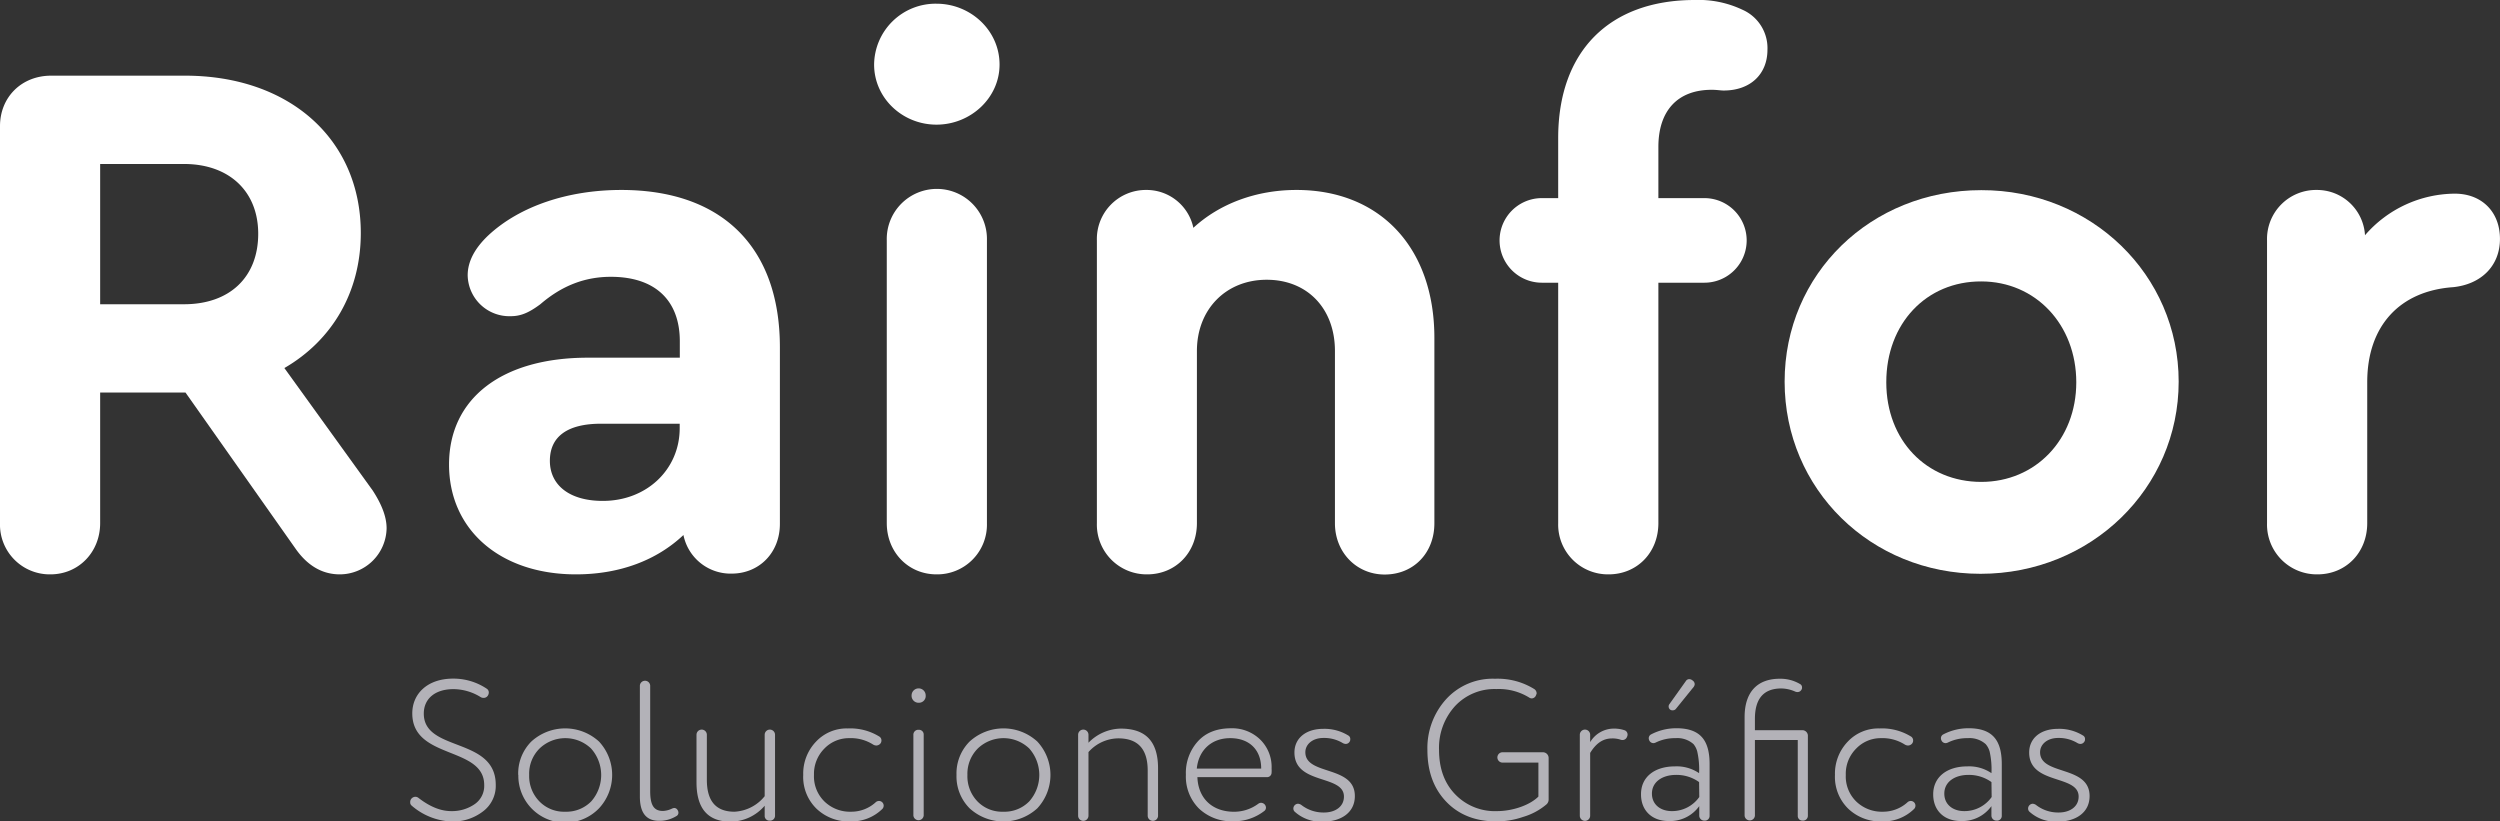 <svg id="Capa_1" data-name="Capa 1" xmlns="http://www.w3.org/2000/svg" viewBox="0 0 627.78 206.28"><rect x="0" y="0" width="627.78" height="206.28" fill="#333333" stroke="none"/><defs><style>.cls-1{fill:#fff;}.cls-2{fill:#b3b2b8;}</style></defs><title>LOGO PORTAFOLIO</title><path class="cls-1" d="M367.64,506.84A11.78,11.78,0,0,1,355.9,518.4c-4.48,0-8.2-2.24-11.18-6.53l-27.58-39.13H295.71v32.8c0,7.27-5.4,12.86-12.49,12.86a12.49,12.49,0,0,1-12.66-12.86V405.85c0-7.27,5.4-12.68,12.85-12.68H317c26.28,0,44.16,16,44.16,39.51,0,14.91-7.26,27-19.19,33.91l22.18,30.75C366.33,500.7,367.64,503.86,367.64,506.84Zm-71.93-56.27h21.05c11.56,0,18.64-6.89,18.64-17.7,0-10.63-7.27-17.52-18.64-17.52H295.71Z" transform="translate(-270.56 -374.17)"/><path class="cls-1" d="M466.4,461.38v44.35c0,7.26-5.22,12.48-12.11,12.48a12.08,12.08,0,0,1-12.11-9.69c-6.71,6.34-16,9.88-27,9.88-19,0-31.86-11.18-31.86-27.58,0-16.59,13.23-26.83,34.85-26.83h23.1v-4.11c0-10.24-6.15-16.2-17.32-16.2-6.53,0-12.3,2.23-17.71,6.89-3,2.23-5,3-7.45,3A10.47,10.47,0,0,1,388,443.3c0-3.54,1.86-6.89,5.22-10.06,7.82-7.27,19.94-11.37,33.35-11.37C451.87,421.87,466.4,436.22,466.4,461.38Zm-25.16,20.31v-1.12H421.49c-8.38,0-12.85,3.17-12.85,9.32s5,10.06,13.23,10.06C432.86,500,441.24,492.12,441.24,481.69Z" transform="translate(-270.56 -374.17)"/><path class="cls-1" d="M521.56,390.38c0,8.39-7.27,15.09-15.84,15.09s-15.66-6.7-15.66-15.09a15.44,15.44,0,0,1,15.66-15.28C514.29,375.1,521.56,381.81,521.56,390.38ZM493.24,505.54v-71a12.58,12.58,0,1,1,25.15,0v71a12.49,12.49,0,0,1-12.67,12.86C498.64,518.4,493.24,512.81,493.24,505.54Z" transform="translate(-270.56 -374.17)"/><path class="cls-1" d="M630.75,459v46.58c0,7.45-5.22,12.86-12.48,12.86-7.09,0-12.49-5.59-12.49-12.86V462.31c0-10.62-6.89-17.89-17.14-17.89s-17.52,7.45-17.52,17.89v43.23c0,7.45-5.41,12.86-12.48,12.86A12.5,12.5,0,0,1,546,505.54v-71a12.31,12.31,0,0,1,12.49-12.67,12,12,0,0,1,11.74,9.51c6.52-6,15.65-9.51,25.9-9.51C617.15,421.87,630.75,436.41,630.75,459Z" transform="translate(-270.56 -374.17)"/><path class="cls-1" d="M687,411.06v12.86h11.55a10.62,10.62,0,1,1,0,21.24H687v60.38c0,7.45-5.41,12.86-12.49,12.86a12.5,12.5,0,0,1-12.67-12.86V445.16h-4.1a10.62,10.62,0,1,1,0-21.24h4.1V408.83c0-21.8,12.86-34.66,34.29-34.66a25.63,25.63,0,0,1,11.92,2.42,10.53,10.53,0,0,1,6.34,10.06c0,6.15-4.29,10.25-11,10.25-.74,0-1.67-.18-3-.18C691.87,396.72,687,401.93,687,411.06Z" transform="translate(-270.56 -374.17)"/><path class="cls-1" d="M817.65,470c0,26.83-22,48.26-49.75,48.26-27.58,0-49.2-21.24-49.2-48.26s21.62-48.08,49.38-48.08C795.66,421.87,817.65,443.12,817.65,470Zm-73.42.18c0,14.54,10.06,25,23.85,25,13.61,0,23.86-10.62,23.86-25,0-14.53-10.25-25.34-23.86-25.34C754.29,444.79,744.23,455.41,744.23,470.13Z" transform="translate(-270.56 -374.17)"/><path class="cls-1" d="M898.33,434.17c0,6.71-4.66,11.37-11.73,12.11C873.18,447.21,865,456,865,470.13v35.41c0,7.45-5.41,12.86-12.49,12.86a12.5,12.5,0,0,1-12.67-12.86v-71a12.31,12.31,0,0,1,12.49-12.67,12.07,12.07,0,0,1,12.11,11.37A30.06,30.06,0,0,1,887,422.8C893.67,422.8,898.33,427.28,898.33,434.17Z" transform="translate(-270.56 -374.17)"/><path class="cls-2" d="M373.94,574.65a1.36,1.36,0,0,1,.94-.4,1.28,1.28,0,0,1,.8.31c2.85,2.19,5.54,3.29,8.19,3.29a10,10,0,0,0,5.89-1.75,5.55,5.55,0,0,0,2.39-4.79c0-9.83-18.06-6.34-18.06-18,0-5,3.89-8.73,10.23-8.73a15,15,0,0,1,8.48,2.54,1.11,1.11,0,0,1,.5,1,1.49,1.49,0,0,1-.25.75,1.23,1.23,0,0,1-1.05.55,1.4,1.4,0,0,1-.74-.2,13.09,13.09,0,0,0-6.84-2c-4.59,0-7.44,2.4-7.44,6.14,0,9.73,18.07,5.79,18.07,17.92a8,8,0,0,1-3.2,6.64,12.36,12.36,0,0,1-7.93,2.54,16.2,16.2,0,0,1-10-4,1,1,0,0,1-.35-.85A1.24,1.24,0,0,1,373.94,574.65Z" transform="translate(-270.56 -374.17)"/><path class="cls-2" d="M400.69,568.76a11.36,11.36,0,0,1,3.29-8.38,12.59,12.59,0,0,1,17,0,12.3,12.3,0,0,1,0,16.77,11.78,11.78,0,0,1-20.26-8.39Zm2.75,0A9.08,9.08,0,0,0,406,575.4a8.6,8.6,0,0,0,6.49,2.6,8.73,8.73,0,0,0,6.54-2.6,10,10,0,0,0-.05-13.27,9.34,9.34,0,0,0-12.93,0A8.91,8.91,0,0,0,403.44,568.76Z" transform="translate(-270.56 -374.17)"/><path class="cls-2" d="M440.72,577.6a1.19,1.19,0,0,1,.2.6.93.93,0,0,1-.5.89,8.1,8.1,0,0,1-4.34,1.2c-3.25,0-4.84-2-4.84-6.09V546.3a1.3,1.3,0,0,1,2.59,0v26.51c0,3.44.85,5,3.2,5a5.63,5.63,0,0,0,2.19-.55,2,2,0,0,1,.65-.2A1,1,0,0,1,440.72,577.6Z" transform="translate(-270.56 -374.17)"/><path class="cls-2" d="M462.58,558.68a1.3,1.3,0,0,1,2.6,0V579a1.23,1.23,0,0,1-1.35,1.24,1.17,1.17,0,0,1-1.25-1.24v-2.5a11.39,11.39,0,0,1-8.53,4c-5.74,0-8.59-3.29-8.59-9.88V558.68a1.3,1.3,0,0,1,2.6,0V570c0,5.34,2.29,8,6.93,8a10.38,10.38,0,0,0,7.59-3.9Z" transform="translate(-270.56 -374.17)"/><path class="cls-2" d="M483.79,559.53a8.53,8.53,0,0,0-6.24,2.64,9,9,0,0,0-2.59,6.59,8.79,8.79,0,0,0,2.65,6.69,9.2,9.2,0,0,0,6.68,2.55,9.06,9.06,0,0,0,6.09-2.3,1.25,1.25,0,0,1,.9-.4,1.18,1.18,0,0,1,.85,2,11,11,0,0,1-8,3.14,11.7,11.7,0,0,1-8.53-3.19,11.12,11.12,0,0,1-3.34-8.49,11.57,11.57,0,0,1,3.19-8.33,10.52,10.52,0,0,1,8-3.34,13.88,13.88,0,0,1,8,2.09,1.16,1.16,0,0,1,.45,1,1.2,1.2,0,0,1-.3.75,1.41,1.41,0,0,1-1,.45,1.66,1.66,0,0,1-.8-.25A10.43,10.43,0,0,0,483.79,559.53Z" transform="translate(-270.56 -374.17)"/><path class="cls-2" d="M501.31,550.64a1.75,1.75,0,0,1-1.84-1.84,1.77,1.77,0,0,1,3.54,0A1.69,1.69,0,0,1,501.31,550.64Zm1.2,28.31a1.3,1.3,0,0,1-2.59,0V558.68a1.23,1.23,0,0,1,1.34-1.25,1.18,1.18,0,0,1,1.25,1.25Z" transform="translate(-270.56 -374.17)"/><path class="cls-2" d="M510.75,568.76a11.33,11.33,0,0,1,3.29-8.38,12.59,12.59,0,0,1,17,0,12.3,12.3,0,0,1,0,16.77,12.59,12.59,0,0,1-17,0A11.35,11.35,0,0,1,510.75,568.76Zm2.74,0A9.09,9.09,0,0,0,516,575.4a8.59,8.59,0,0,0,6.49,2.6,8.69,8.69,0,0,0,6.53-2.6,10,10,0,0,0,0-13.27,9.34,9.34,0,0,0-12.93,0A9,9,0,0,0,513.49,568.76Z" transform="translate(-270.56 -374.17)"/><path class="cls-2" d="M543.89,579a1.3,1.3,0,0,1-2.6,0V558.68a1.3,1.3,0,0,1,2.6,0v2a11.57,11.57,0,0,1,8.08-3.55c6.19,0,9.39,3.1,9.39,10V579a1.3,1.3,0,0,1-2.6,0V567.67c0-5.39-2.44-8.09-7.38-8.09a10.13,10.13,0,0,0-7.49,3.45Z" transform="translate(-270.56 -374.17)"/><path class="cls-2" d="M589.86,568.32a1.12,1.12,0,0,1-1.05,1H571.24c.2,5.39,3.8,8.69,9.19,8.69a10.19,10.19,0,0,0,6.09-2,1.27,1.27,0,0,1,.69-.25,1.3,1.3,0,0,1,1,.5,1.33,1.33,0,0,1,.25.7,1.07,1.07,0,0,1-.35.8,12.35,12.35,0,0,1-7.83,2.64,11.87,11.87,0,0,1-8.64-3.19,11.31,11.31,0,0,1-3.29-8.49,11.81,11.81,0,0,1,3-8.38c2-2.2,4.79-3.29,8.34-3.29a10.1,10.1,0,0,1,7.28,2.79,9.62,9.62,0,0,1,2.9,7.34A6.48,6.48,0,0,1,589.86,568.32Zm-2.6-1.15c0-4.75-3-7.64-7.78-7.64s-7.94,3.1-8.39,7.64Z" transform="translate(-270.56 -374.17)"/><path class="cls-2" d="M596.5,576a1.61,1.61,0,0,1,.9.35,9,9,0,0,0,5.64,1.85c2.79,0,5-1.45,5-4,0-5.59-12.43-2.89-12.43-11.07,0-3.6,2.89-5.94,7.24-5.94a11.43,11.43,0,0,1,6.39,1.74,1,1,0,0,1,.39.85,1.08,1.08,0,0,1-.24.75,1.14,1.14,0,0,1-.9.45,1.66,1.66,0,0,1-.8-.25,9,9,0,0,0-4.79-1.25c-2.75,0-4.55,1.6-4.55,3.59,0,5.9,12.43,3.2,12.43,11,0,4.19-3.49,6.43-8.09,6.43a9.82,9.82,0,0,1-7-2.49,1.07,1.07,0,0,1-.35-.8A1.21,1.21,0,0,1,596.5,576Z" transform="translate(-270.56 -374.17)"/><path class="cls-2" d="M636,573.66a13.81,13.81,0,0,0,10.49,4.19c3.84,0,8.18-1.45,10.38-3.65v-8.53h-9a1.3,1.3,0,0,1,0-2.6H658a1.44,1.44,0,0,1,1.44,1.45V574.9a1.63,1.63,0,0,1-.59,1.3,16,16,0,0,1-5.8,3.1,20.66,20.66,0,0,1-6.68,1.14c-5.24,0-9.44-1.64-12.58-4.89S629,568,629,562.53a18.28,18.28,0,0,1,4.74-12.83A15.83,15.83,0,0,1,646,544.61a17.45,17.45,0,0,1,9.83,2.59,1.32,1.32,0,0,1,.6,1.1,2.92,2.92,0,0,1-.25.65,1.16,1.16,0,0,1-1,.6,1.19,1.19,0,0,1-.6-.2,14.56,14.56,0,0,0-8.28-2.15,13.55,13.55,0,0,0-10.38,4.3,15.56,15.56,0,0,0-4,11C631.93,567.17,633.28,570.86,636,573.66Z" transform="translate(-270.56 -374.17)"/><path class="cls-2" d="M669.87,579a1.3,1.3,0,0,1-2.6,0V558.68a1.3,1.3,0,0,1,2.6,0v1.85a6.93,6.93,0,0,1,6-3.4,8.05,8.05,0,0,1,2.59.4,1.13,1.13,0,0,1,.8,1.15,1.3,1.3,0,0,1-.15.55A1.19,1.19,0,0,1,678,560a1.87,1.87,0,0,1-.69-.15,6.41,6.41,0,0,0-1.95-.25c-2.25,0-4,1.2-5.49,3.64Z" transform="translate(-270.56 -374.17)"/><path class="cls-2" d="M691.13,566.62a10,10,0,0,1,6.09,1.7,20.56,20.56,0,0,0-.45-5.39,4.81,4.81,0,0,0-.95-1.9,6.06,6.06,0,0,0-4.49-1.5,10.92,10.92,0,0,0-5,1.1,1.33,1.33,0,0,1-.6.15,1.13,1.13,0,0,1-1-.65,1.3,1.3,0,0,1-.15-.55,1.08,1.08,0,0,1,.6-1,13.64,13.64,0,0,1,6.34-1.54c6,0,8.34,3,8.34,9V579a1.19,1.19,0,0,1-1.3,1.24,1.27,1.27,0,0,1-1.3-1.24v-2.4a9,9,0,0,1-7.69,3.74c-4.19,0-6.93-2.64-6.93-6.68C682.6,569.21,686.14,566.62,691.13,566.62Zm6.09,3.94a9.65,9.65,0,0,0-5.84-1.8c-3.24,0-6,1.65-6,4.7,0,2.74,2.15,4.39,5,4.39a8.35,8.35,0,0,0,6.89-3.54Zm-1.55-25.45a1.1,1.1,0,0,1,.45.89,1.33,1.33,0,0,1-.25.65l-4.49,5.55a1,1,0,0,1-.8.34.92.92,0,0,1-.65-.2,1,1,0,0,1-.2-1.3l4.19-5.88a1,1,0,0,1,.85-.45,1.4,1.4,0,0,1,.7.24Z" transform="translate(-270.56 -374.17)"/><path class="cls-2" d="M711.24,579a1.3,1.3,0,0,1-2.59,0V554.24c0-6.39,3.29-9.63,8.83-9.63a9.68,9.68,0,0,1,5.19,1.39.91.91,0,0,1,.4.8.92.92,0,0,1-.2.65,1.07,1.07,0,0,1-.94.5,1.38,1.38,0,0,1-.65-.15,8.92,8.92,0,0,0-3.4-.75c-4.44,0-6.64,2.55-6.64,7.64v2.84h12a1.4,1.4,0,0,1,1.3,1.3V579a1.23,1.23,0,0,1-1.35,1.24A1.17,1.17,0,0,1,722,579V560H711.24Z" transform="translate(-270.56 -374.17)"/><path class="cls-2" d="M742.89,559.53a8.51,8.51,0,0,0-6.24,2.64,8.91,8.91,0,0,0-2.59,6.59,8.78,8.78,0,0,0,2.64,6.69,9.22,9.22,0,0,0,6.69,2.55,9.1,9.1,0,0,0,6.09-2.3,1.25,1.25,0,0,1,.9-.4,1.18,1.18,0,0,1,.84,2,11,11,0,0,1-8,3.14,11.71,11.71,0,0,1-8.54-3.19,11.16,11.16,0,0,1-3.34-8.49,11.61,11.61,0,0,1,3.19-8.33,10.54,10.54,0,0,1,8-3.34,13.93,13.93,0,0,1,8,2.09,1.18,1.18,0,0,1,.44,1,1.15,1.15,0,0,1-.3.75,1.38,1.38,0,0,1-1,.45,1.66,1.66,0,0,1-.8-.25A10.45,10.45,0,0,0,742.89,559.53Z" transform="translate(-270.56 -374.17)"/><path class="cls-2" d="M764.55,566.62a10,10,0,0,1,6.09,1.7,20.56,20.56,0,0,0-.45-5.39,4.81,4.81,0,0,0-1-1.9,6.06,6.06,0,0,0-4.49-1.5,10.92,10.92,0,0,0-5,1.1,1.33,1.33,0,0,1-.6.15,1.13,1.13,0,0,1-1-.65,1.3,1.3,0,0,1-.15-.55,1.08,1.08,0,0,1,.6-1,13.64,13.64,0,0,1,6.34-1.54c6,0,8.34,3,8.34,9V579a1.19,1.19,0,0,1-1.3,1.24,1.27,1.27,0,0,1-1.3-1.24v-2.4a9,9,0,0,1-7.69,3.74c-4.19,0-6.93-2.64-6.93-6.68C756,569.21,759.56,566.62,764.55,566.62Zm6.09,3.94a9.65,9.65,0,0,0-5.84-1.8c-3.24,0-6,1.65-6,4.7,0,2.74,2.15,4.39,5,4.39a8.35,8.35,0,0,0,6.89-3.54Z" transform="translate(-270.56 -374.17)"/><path class="cls-2" d="M781,576a1.59,1.59,0,0,1,.89.35,9,9,0,0,0,5.64,1.85c2.8,0,5-1.45,5-4,0-5.59-12.42-2.89-12.42-11.07,0-3.6,2.89-5.94,7.24-5.94a11.38,11.38,0,0,1,6.38,1.74.94.94,0,0,1,.4.85,1,1,0,0,1-.25.75,1.14,1.14,0,0,1-.9.45,1.66,1.66,0,0,1-.8-.25,9,9,0,0,0-4.79-1.25c-2.74,0-4.54,1.6-4.54,3.59,0,5.9,12.43,3.2,12.43,11,0,4.19-3.5,6.43-8.09,6.43a9.82,9.82,0,0,1-7-2.49,1.07,1.07,0,0,1-.35-.8A1.21,1.21,0,0,1,781,576Z" transform="translate(-270.56 -374.17)"/></svg>